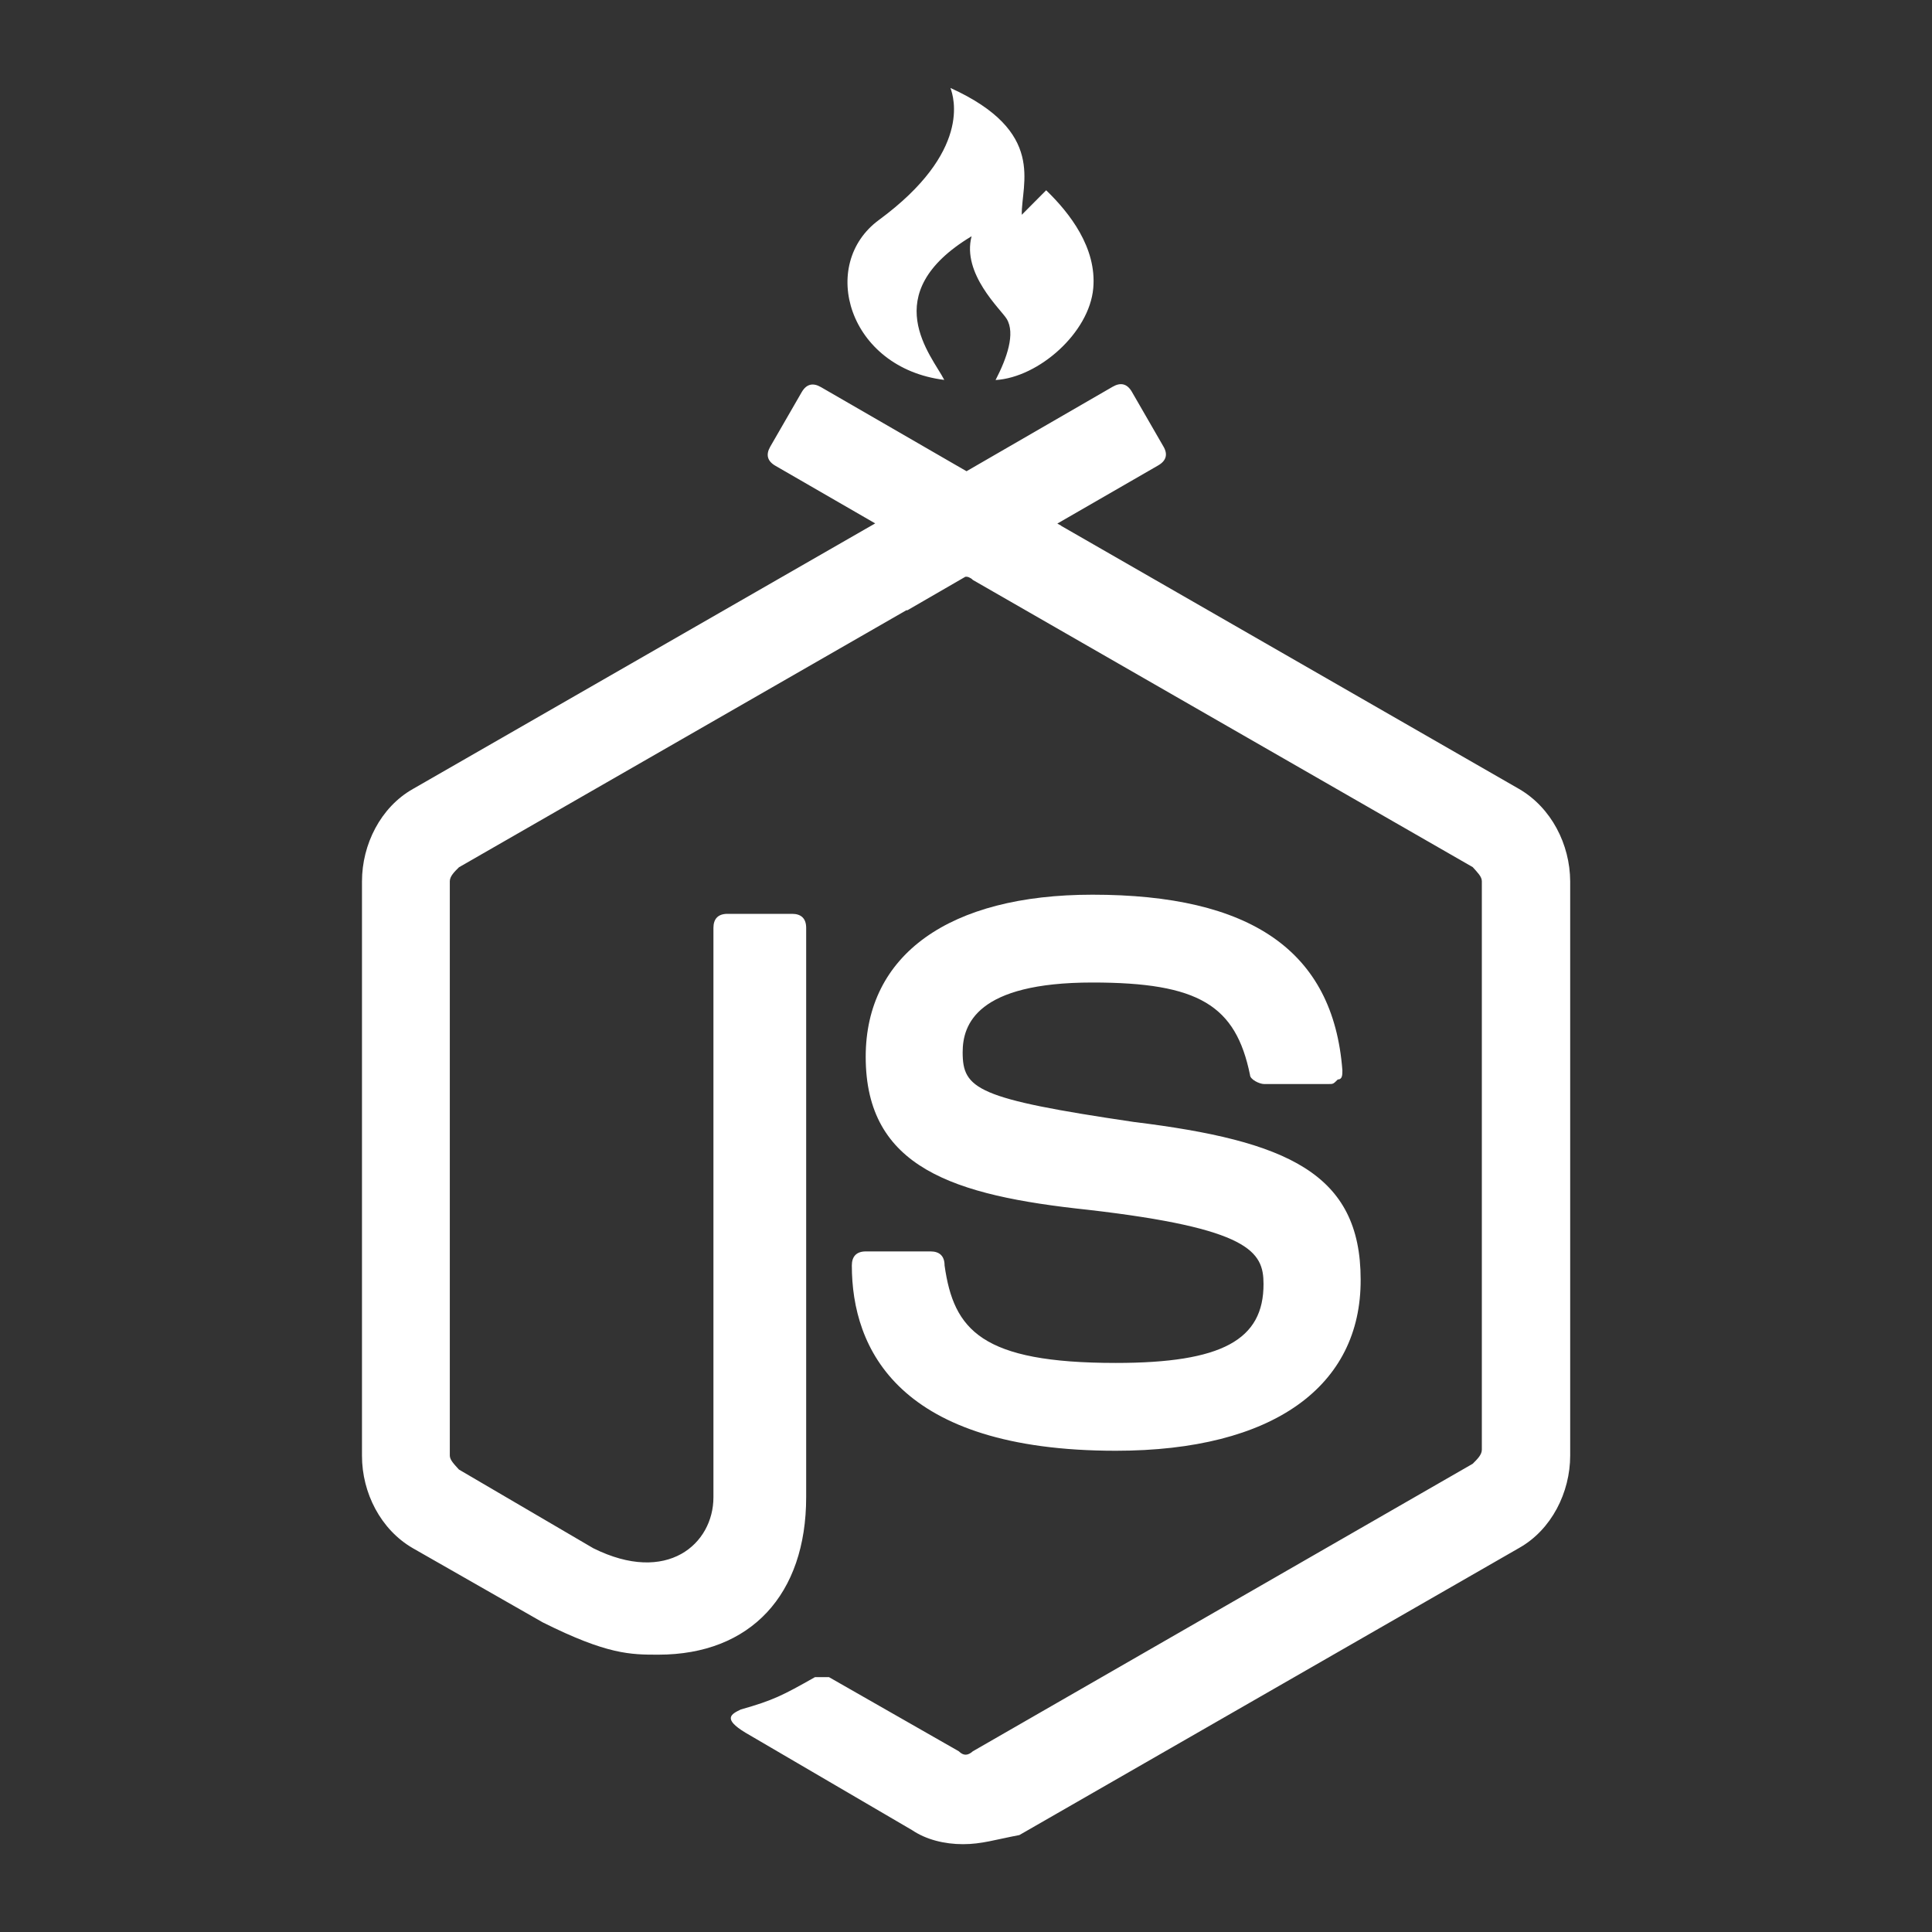 <?xml version="1.0" encoding="utf-8"?>
<!-- Generator: Adobe Illustrator 18.1.0, SVG Export Plug-In . SVG Version: 6.00 Build 0)  -->
<!DOCTYPE svg PUBLIC "-//W3C//DTD SVG 1.1//EN" "http://www.w3.org/Graphics/SVG/1.1/DTD/svg11.dtd">
<svg version="1.1" id="Layer_1" xmlns="http://www.w3.org/2000/svg" xmlns:xlink="http://www.w3.org/1999/xlink" x="0px" y="0px"
	 viewBox="0 0 1100 1100" enable-background="new 0 0 1100 1100" xml:space="preserve">
<rect x="0" y="0" width="1100" height="1100" fill="#333333" stroke="none"/>
<g>
	<g>
		<g>
			<path fill="#FFFFFF" d="M864.9,449.2L604.2,299.4c0,0,0-0.1,0-0.1l-2.2-1.2l57.4-33.1c4.7-2.7,5.6-6.4,3-10.8l-18-31.2
				c-2.7-4.6-6.4-5.4-10.9-2.8l-83.2,48.1l-82.9-47.9c-4.5-2.6-8.2-1.8-10.9,2.8l-18,31.2c-2.5,4.4-1.7,8.1,3,10.8l56.8,32.8
				L235.1,449.2c-18.4,10.4-29,31.6-29,52.6v327.1c0,21,10.6,42,29,52.6l73.9,42.2c36.8,18.4,50,18.4,65.8,18.4
				c52.6,0,84.2-34.2,84.2-89.7V528.3c0-5.4-2.9-8-8-8h-36.8c-5.4,0-8,2.9-8,8v324.2c0,26.4-26.2,50-68.4,29l-76.5-44.8
				c-2.6-2.9-5.2-5.4-5.2-8V501.8c0-2.9,2.6-5.4,5.2-8l255-146.5c0,0.1,0.1,0.2,0.1,0.3l33.2-19.2c0.7-0.1,1.4,0,2.1,0.3l1.3,0.7
				c0.3,0.2,0.6,0.5,0.9,0.8l284.6,163.5c2.6,2.9,5.2,5.4,5.2,8v323.7c0,2.9-2.6,5.4-5.2,8L553.9,997.1c-2.9,2.6-5.4,2.6-8,0
				L472,954.9c-2.9,0-5.4,0-8,0c-18.4,10.4-23.8,13.2-42.2,18.4c-5.4,2.6-10.6,5.2,2.6,13.2l94.9,55.5c8,5.4,18.4,8,29,8
				c10.6,0,18.4-2.6,32.1-5.2l284.6-163.5c18.4-10.4,29-31.6,29-52.6V501.8C893.9,480.8,883.3,459.9,864.9,449.2z"/>
			<path fill="#FFFFFF" d="M635.3,776c-76.5,0-92.3-18.7-97.5-55.5c0-5.4-2.9-8-8-8H493c-5.4,0-8,2.9-8,8
				c0,47.4,26.4,105.5,150.3,105.5c89.7,0,139.7-36.8,139.4-97.5c0-60.6-42-79-129.1-89.7c-89.4-13.2-97.5-18.7-97.5-39.7
				c0-15.8,8-39.7,73.9-39.7c60.6,0,81.6,13,89.7,52.6c0,2.6,5.4,5.2,8,5.2h36.8c2.6,0,2.6,0,5.2-2.6c2.6,0,2.6-2.6,2.6-5.2
				c-5.2-68.4-52.6-100-142.3-100c-81.6,0-129.1,34.2-129.1,92.3c0,63.2,50,79,126.5,87.1c92,10.6,100,23.8,100,42.2
				C719.5,762.8,695.9,776,635.3,776z"/>
		</g>
		<g transform="translate(0,-952.362)">
			<g transform="matrix(0.798,0,0,0.798,18.845,964.294)">
				<path fill="#FFFFFF" d="M650.1,256.1c-8.7-17.1-49.1-61.2,19.5-102.5c-7.1,26.8,20.9,52.2,25,58.9c6.4,10.4,0.2,28.1-7.9,43.7
					c30.9-1.9,66.9-33.8,69.7-65.5c2.6-28.8-16.8-53.7-33.6-69.9l-17.4,17.5c-0.4-22.3,17.8-59.3-50.9-90.5
					c2.4,6.5,15.1,45.5-50.9,94.1C560.1,173.7,581.6,247.6,650.1,256.1z"/>
			</g>
		</g>
	</g>
</g>
</svg>
